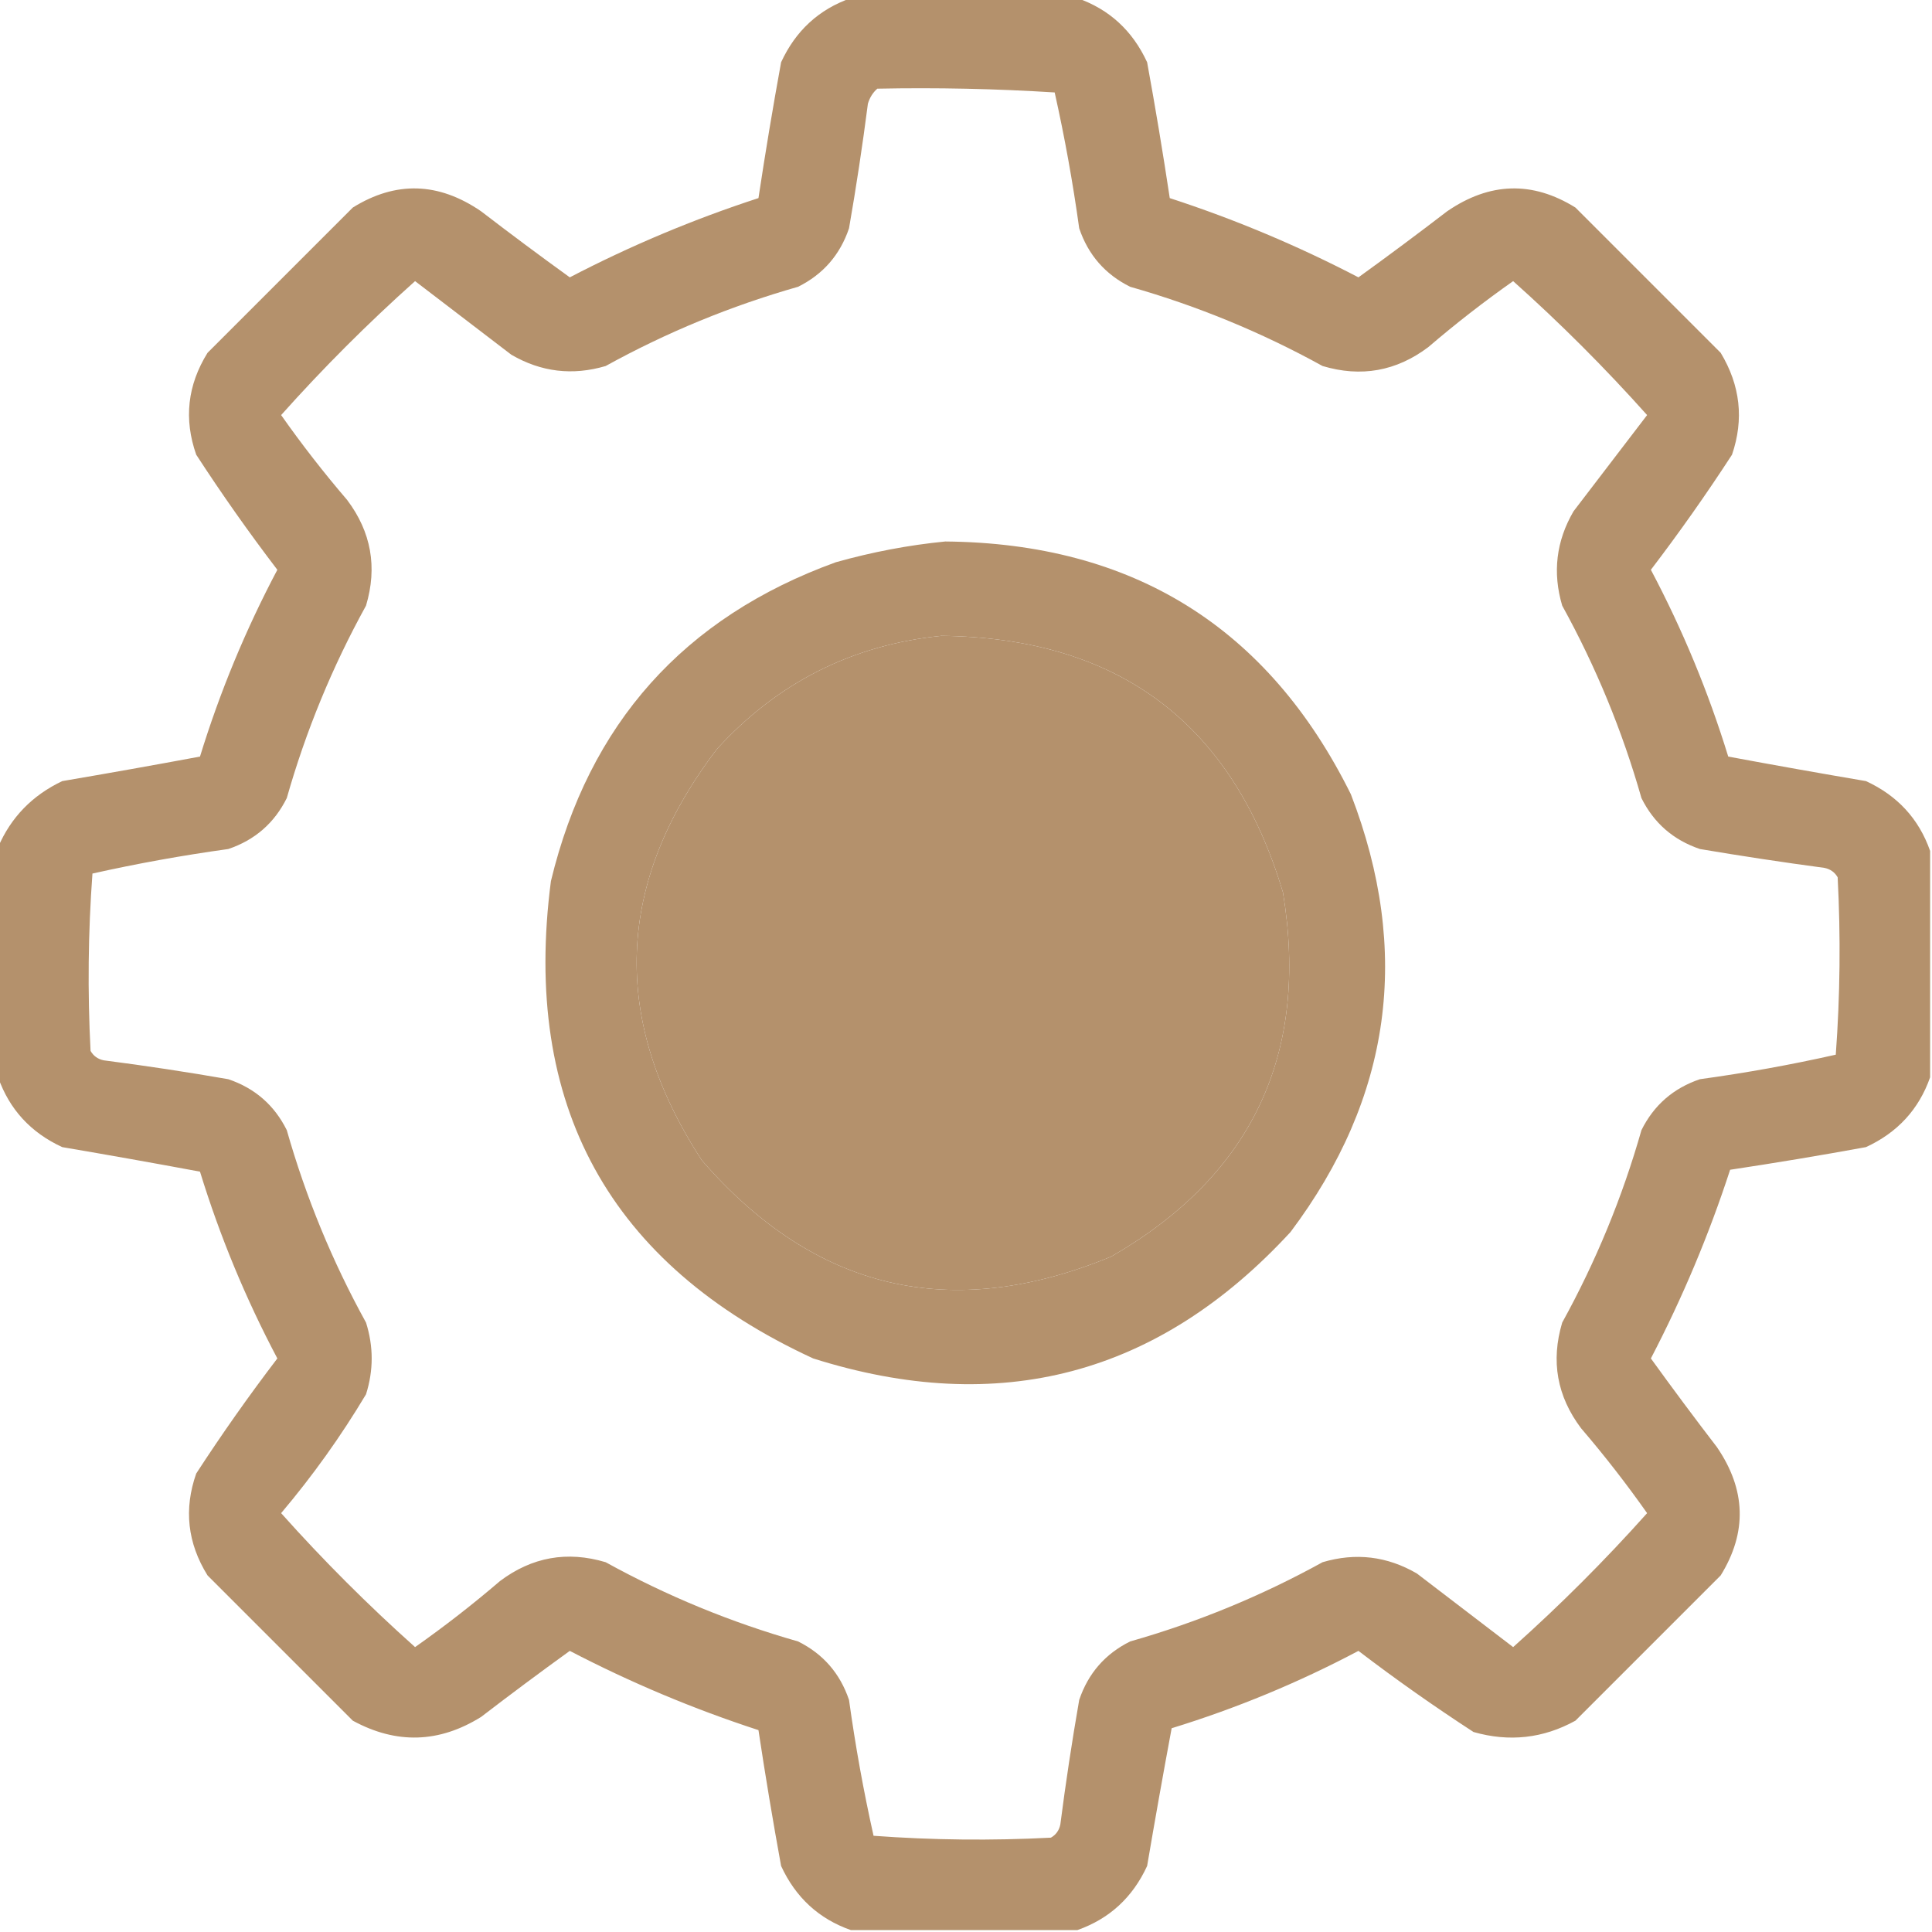 <?xml version="1.0" encoding="UTF-8"?>
<!DOCTYPE svg PUBLIC "-//W3C//DTD SVG 1.1//EN" "http://www.w3.org/Graphics/SVG/1.1/DTD/svg11.dtd">
<svg xmlns="http://www.w3.org/2000/svg" version="1.1" width="512px" height="512px" style="shape-rendering:geometricPrecision; text-rendering:geometricPrecision; image-rendering:optimizeQuality; fill-rule:evenodd; clip-rule:evenodd" xmlns:xlink="http://www.w3.org/1999/xlink">
<g><path style="opacity:1" fill="#b4916c" d="M 225.5,-0.5 C 245.5,-0.5 265.5,-0.5 285.5,-0.5C 293.976,2.469 300.142,8.135 304,16.5C 306.184,28.456 308.184,40.456 310,52.5C 327.217,58.106 343.883,65.106 360,73.5C 367.905,67.794 375.739,61.961 383.5,56C 394.779,48.257 406.112,47.924 417.5,55C 430.333,67.833 443.167,80.667 456,93.5C 461.205,102.131 462.205,111.131 459,120.5C 452.207,130.954 445.041,141.121 437.5,151C 445.898,166.864 452.732,183.364 458,200.5C 470.12,202.756 482.287,204.923 494.5,207C 502.865,210.858 508.531,217.024 511.5,225.5C 511.5,245.5 511.5,265.5 511.5,285.5C 508.531,293.976 502.865,300.142 494.5,304C 482.544,306.184 470.544,308.184 458.5,310C 452.894,327.217 445.894,343.883 437.5,360C 443.206,367.905 449.04,375.739 455,383.5C 462.713,394.762 463.046,406.096 456,417.5C 443.167,430.333 430.333,443.167 417.5,456C 408.974,460.704 399.974,461.704 390.5,459C 380.046,452.207 369.879,445.041 360,437.5C 344.136,445.898 327.636,452.732 310.5,458C 308.244,470.12 306.077,482.287 304,494.5C 300.167,502.838 294,508.505 285.5,511.5C 265.5,511.5 245.5,511.5 225.5,511.5C 217.024,508.531 210.858,502.865 207,494.5C 204.816,482.544 202.816,470.544 201,458.5C 183.783,452.894 167.117,445.894 151,437.5C 143.095,443.206 135.261,449.04 127.5,455C 116.367,461.942 105.033,462.275 93.5,456C 80.667,443.167 67.833,430.333 55,417.5C 49.681,408.942 48.681,399.942 52,390.5C 58.792,380.046 65.959,369.879 73.5,360C 65.102,344.136 58.268,327.636 53,310.5C 40.881,308.244 28.714,306.077 16.5,304C 8.162,300.167 2.495,294 -0.5,285.5C -0.5,265.167 -0.5,244.833 -0.5,224.5C 2.895,216.603 8.561,210.77 16.5,207C 28.714,204.923 40.881,202.756 53,200.5C 58.268,183.364 65.102,166.864 73.5,151C 65.959,141.121 58.792,130.954 52,120.5C 48.681,111.058 49.681,102.058 55,93.5C 67.833,80.667 80.667,67.833 93.5,55C 104.888,47.924 116.221,48.257 127.5,56C 135.261,61.961 143.095,67.794 151,73.5C 167.117,65.106 183.783,58.106 201,52.5C 202.816,40.456 204.816,28.456 207,16.5C 210.858,8.135 217.024,2.469 225.5,-0.5 Z M 232.5,23.5 C 248.215,23.182 263.881,23.516 279.5,24.5C 282.152,36.361 284.319,48.361 286,60.5C 288.379,67.543 292.879,72.71 299.5,76C 317.289,81.06 334.289,88.06 350.5,97C 360.694,100.044 370.027,98.378 378.5,92C 385.729,85.804 393.229,79.971 401,74.5C 413.5,85.667 425.333,97.5 436.5,110C 430,118.5 423.5,127 417,135.5C 412.404,143.39 411.404,151.723 414,160.5C 422.94,176.711 429.94,193.711 435,211.5C 438.29,218.121 443.457,222.621 450.5,225C 461.47,226.853 472.47,228.52 483.5,230C 485.061,230.318 486.228,231.151 487,232.5C 487.817,248.211 487.651,263.878 486.5,279.5C 474.647,282.171 462.647,284.338 450.5,286C 443.457,288.379 438.29,292.879 435,299.5C 429.94,317.289 422.94,334.289 414,350.5C 410.956,360.694 412.622,370.027 419,378.5C 425.196,385.729 431.029,393.229 436.5,401C 425.333,413.5 413.5,425.333 401,436.5C 392.5,430 384,423.5 375.5,417C 367.61,412.404 359.277,411.404 350.5,414C 334.289,422.94 317.289,429.94 299.5,435C 292.879,438.29 288.379,443.457 286,450.5C 284.088,461.461 282.422,472.461 281,483.5C 280.682,485.061 279.849,486.228 278.5,487C 262.789,487.817 247.122,487.651 231.5,486.5C 228.848,474.639 226.681,462.639 225,450.5C 222.621,443.457 218.121,438.29 211.5,435C 193.711,429.94 176.711,422.94 160.5,414C 150.306,410.956 140.973,412.622 132.5,419C 125.271,425.196 117.771,431.029 110,436.5C 97.5,425.333 85.667,413.5 74.5,401C 82.859,391.116 90.359,380.616 97,369.5C 99,363.167 99,356.833 97,350.5C 88.066,334.299 81.066,317.299 76,299.5C 72.71,292.879 67.543,288.379 60.5,286C 49.539,284.088 38.539,282.422 27.5,281C 25.939,280.682 24.772,279.849 24,278.5C 23.183,262.789 23.349,247.122 24.5,231.5C 36.361,228.848 48.361,226.681 60.5,225C 67.543,222.621 72.71,218.121 76,211.5C 81.06,193.711 88.06,176.711 97,160.5C 100.044,150.306 98.378,140.973 92,132.5C 85.804,125.271 79.971,117.771 74.5,110C 85.667,97.5 97.5,85.667 110,74.5C 118.5,81 127,87.5 135.5,94C 143.39,98.596 151.723,99.596 160.5,97C 176.711,88.06 193.711,81.06 211.5,76C 218.121,72.71 222.621,67.543 225,60.5C 226.911,49.544 228.578,38.544 230,27.5C 230.48,25.867 231.313,24.534 232.5,23.5 Z M 249.5,168.5 C 296.46,169.042 326.627,191.709 340,236.5C 347.015,279.297 331.848,311.464 294.5,333C 252.102,350.524 215.936,342.024 186,307.5C 161.692,270.209 163.025,233.876 190,198.5C 206.048,180.893 225.882,170.893 249.5,168.5 Z"/></g>
<g><path style="opacity:1" fill="#b4916c" d="M 250.5,143.5 C 300.252,143.939 336.085,166.272 358,210.5C 374.09,252.222 368.757,290.889 342,326.5C 307.039,364.45 264.872,375.617 215.5,360C 161.431,335.043 138.265,292.877 146,233.5C 156.07,191.767 181.237,163.601 221.5,149C 231.148,146.284 240.815,144.451 250.5,143.5 Z M 249.5,168.5 C 225.882,170.893 206.048,180.893 190,198.5C 163.025,233.876 161.692,270.209 186,307.5C 215.936,342.024 252.102,350.524 294.5,333C 331.848,311.464 347.015,279.297 340,236.5C 326.627,191.709 296.46,169.042 249.5,168.5 Z"/></g>
</svg>
